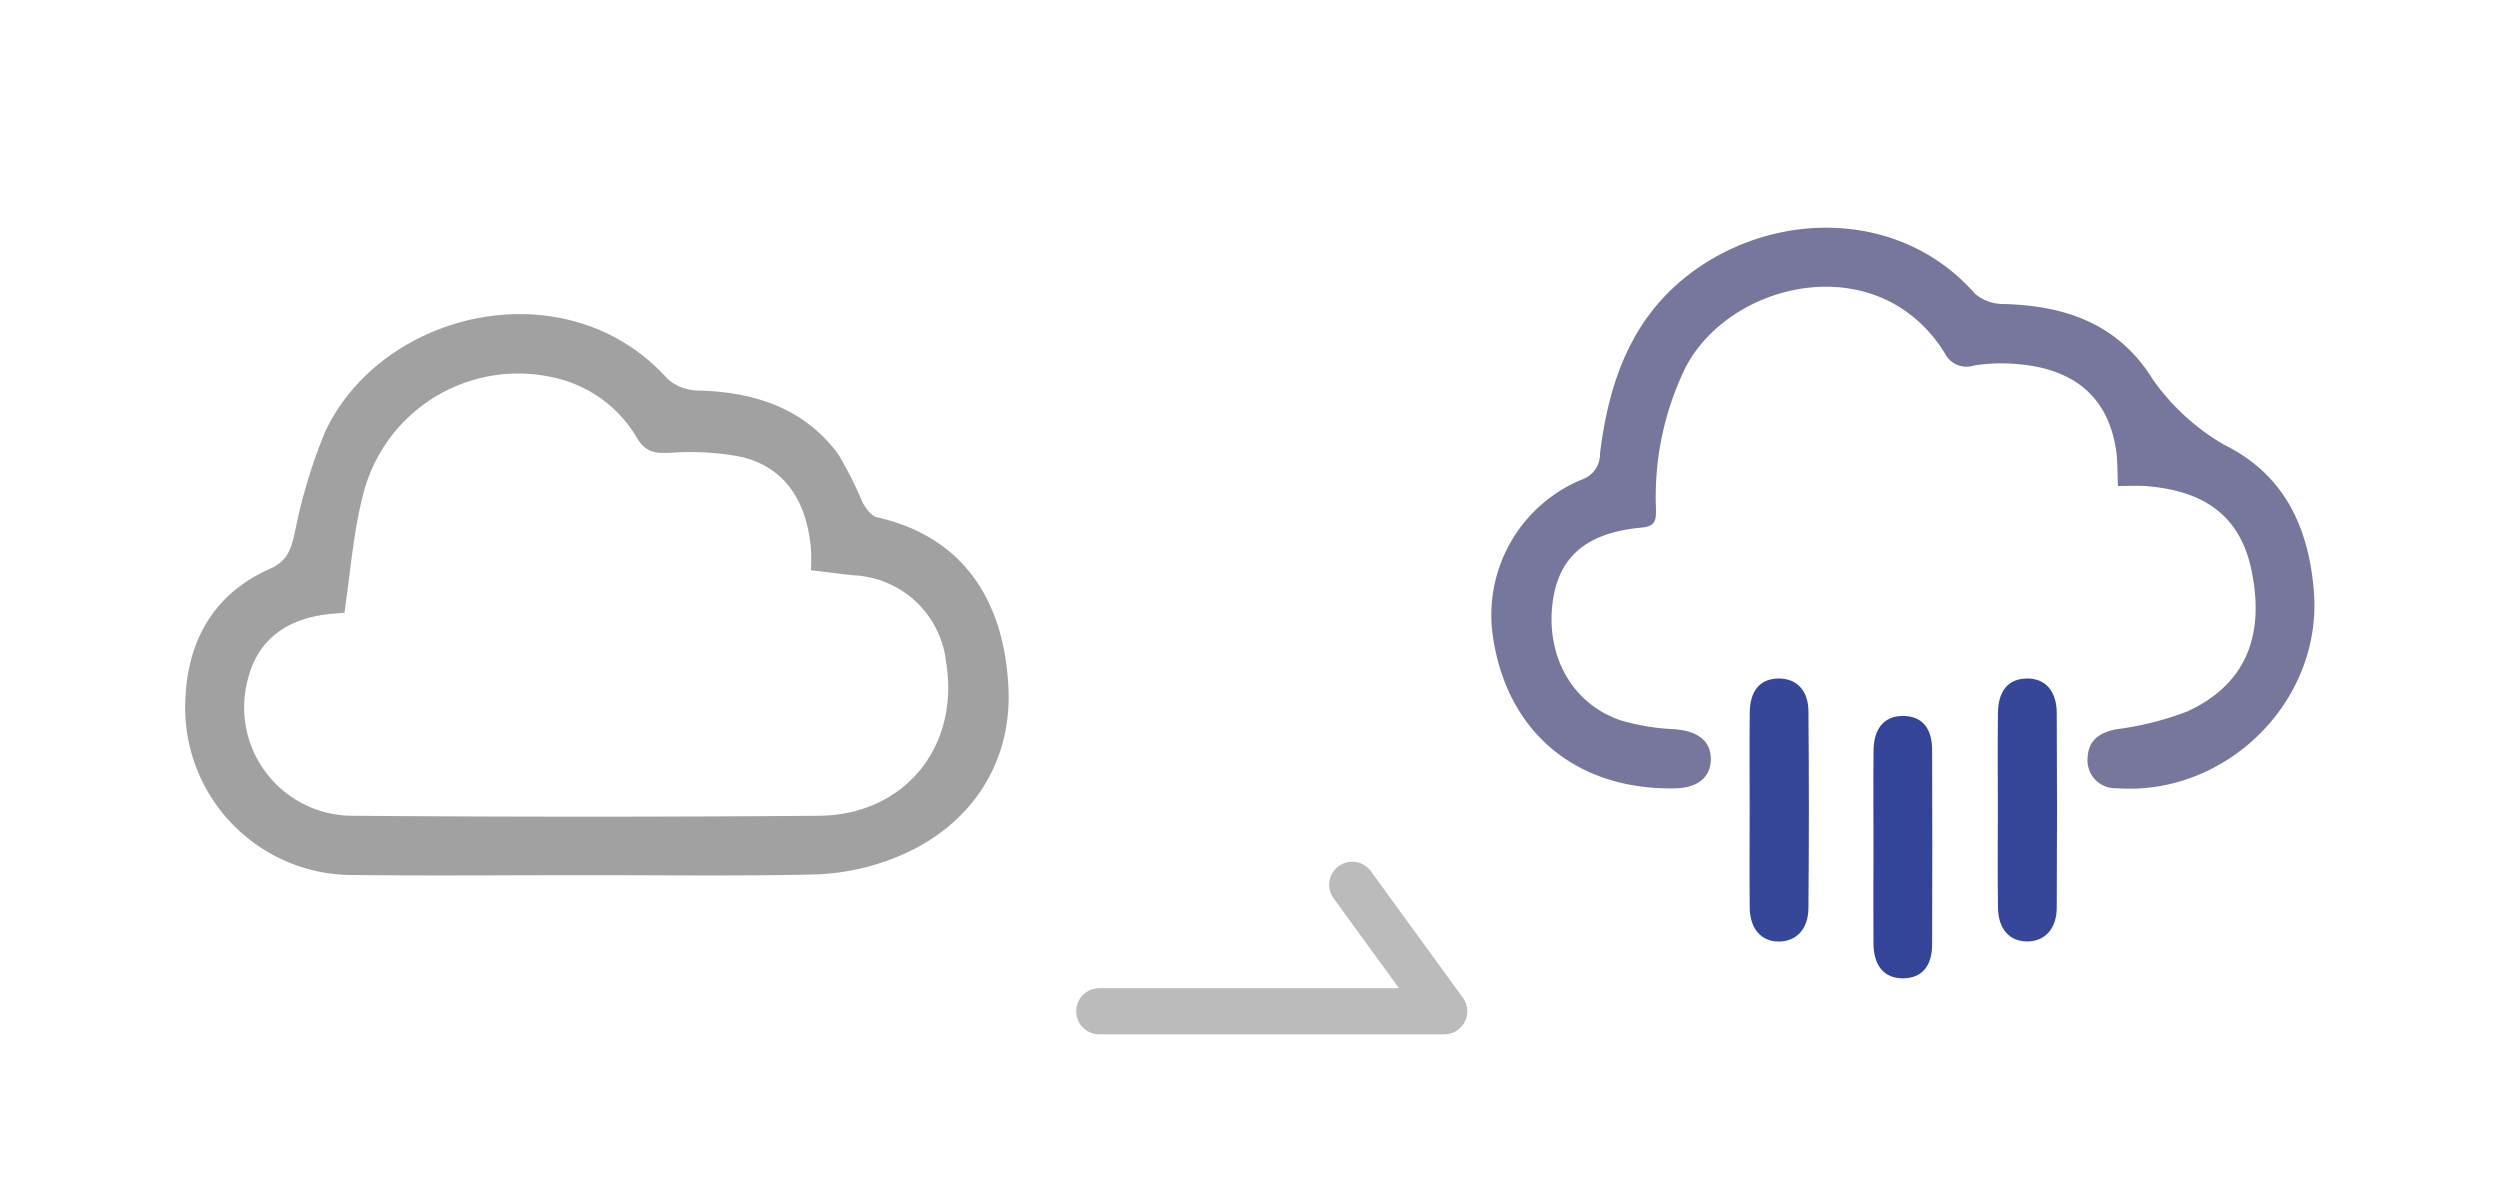 <svg xmlns="http://www.w3.org/2000/svg" width="216.866" height="104.145" viewBox="0 0 216.866 104.145">
  <g id="icon_day02_05" transform="translate(-1042.264 -597.932)">
    <path id="パス_5" data-name="パス 5" d="M1137.619,685.657h29.929l-7.981-10.974" fill="none" stroke="#bbb" stroke-linecap="round" stroke-linejoin="round" stroke-width="4"/>
    <g id="グループ_10" data-name="グループ 10">
      <path id="パス_64" data-name="パス 64" d="M1146.264,701.932h-104v-104h104Zm-53.3-28.085c6.632,0,13.265.09,19.893-.052a20.607,20.607,0,0,0,6.219-1.145c6.993-2.432,11-8.128,10.661-15.074-.35-7.187-3.618-13-11.394-14.767-.491-.112-.967-.752-1.244-1.259a35.109,35.109,0,0,0-2.115-4.2c-2.995-4.043-7.281-5.4-12.131-5.538a4.056,4.056,0,0,1-2.676-1c-8.69-9.693-24.734-6.01-29.707,4.566a46.357,46.357,0,0,0-2.654,8.841c-.342,1.414-.614,2.387-2.188,3.085-4.651,2.063-7,5.975-7.268,10.947a14.527,14.527,0,0,0,14.711,15.591C1079.706,673.912,1086.338,673.852,1092.969,673.847Z" fill="#fefefe" opacity="0"/>
      <path id="パス_65" data-name="パス 65" d="M1092.969,673.85c-6.631,0-13.263.062-19.893-.013a14.527,14.527,0,0,1-14.711-15.591c.273-4.972,2.617-8.884,7.268-10.947,1.574-.7,1.846-1.671,2.188-3.085a46.357,46.357,0,0,1,2.654-8.841c4.973-10.576,21.017-14.259,29.707-4.566a4.056,4.056,0,0,0,2.676,1c4.85.142,9.136,1.495,12.131,5.538a35.109,35.109,0,0,1,2.115,4.2c.277.507.753,1.147,1.244,1.259,7.776,1.769,11.044,7.58,11.394,14.767.338,6.946-3.668,12.642-10.661,15.074a20.607,20.607,0,0,1-6.219,1.145C1106.234,673.937,1099.6,673.847,1092.969,673.85Zm-20.826-22.767c-.388.036-.981.075-1.571.148-3.676.457-6.005,2.383-6.808,5.622a9.409,9.409,0,0,0,9.207,11.844q20.159.157,40.32,0c7.43-.061,12.229-5.984,11.05-13.274a8.47,8.47,0,0,0-8.045-7.587c-1.189-.127-2.375-.282-3.675-.438,0-.661.035-1.205-.005-1.743-.324-4.327-2.376-7.259-6.1-8.1a23.356,23.356,0,0,0-6.117-.342c-1.276.056-2.123-.038-2.856-1.252a11.1,11.1,0,0,0-6.97-5.214,13.868,13.868,0,0,0-16.875,10.358C1072.89,644.3,1072.659,647.644,1072.143,651.083Z" fill="#a1a1a1"/>
      <path id="パス_66" data-name="パス 66" d="M1072.143,651.083c.516-3.439.747-6.783,1.552-9.982a13.868,13.868,0,0,1,16.875-10.358,11.1,11.1,0,0,1,6.97,5.214c.733,1.214,1.58,1.308,2.856,1.252a23.356,23.356,0,0,1,6.117.342c3.727.845,5.779,3.777,6.1,8.1.04.538.005,1.082.005,1.743,1.3.156,2.486.311,3.675.438a8.47,8.47,0,0,1,8.045,7.587c1.179,7.29-3.62,13.213-11.05,13.274q-20.158.166-40.32,0a9.409,9.409,0,0,1-9.207-11.844c.8-3.239,3.132-5.165,6.808-5.622C1071.162,651.158,1071.755,651.119,1072.143,651.083Z" fill="#fefefe" opacity="0"/>
    </g>
    <g id="グループ_29" data-name="グループ 29">
      <path id="パス_211" data-name="パス 211" d="M1259.13,702.077h-104v-104h104Zm-33.142-61.988c.886,0,1.555-.037,2.22.006,5.383.354,8.4,2.71,9.354,7.286,1.211,5.8-.563,9.979-5.567,12.276a26.584,26.584,0,0,1-6.115,1.538c-1.517.289-2.486.95-2.535,2.568a2.414,2.414,0,0,0,2.5,2.552c9.534.707,17.891-7.557,17.134-17.065-.439-5.508-2.519-10.125-7.784-12.729a19.459,19.459,0,0,1-6.2-5.687c-2.97-4.78-7.537-6.377-12.883-6.52a3.789,3.789,0,0,1-2.524-.891c-6.273-7.132-16.742-7.293-24.065-2.222-5.6,3.881-7.678,9.658-8.468,16.074a2.338,2.338,0,0,1-1.613,2.279,12.717,12.717,0,0,0-7.712,13.362c1.135,8.442,7.174,13.564,15.814,13.412,1.979-.034,3.111-.953,3.121-2.534s-1.123-2.43-3.093-2.594a19.426,19.426,0,0,1-4.812-.8c-4.169-1.472-6.418-5.589-5.815-10.225.512-3.94,2.949-6.04,7.717-6.468,1.227-.11,1.259-.646,1.245-1.65a25.556,25.556,0,0,1,2.537-12.182c3.837-7.537,16.742-10.594,22.518-1.3a2.1,2.1,0,0,0,2.534,1.073,15.065,15.065,0,0,1,3.814-.119c4.982.421,7.841,2.947,8.513,7.468C1225.968,637.932,1225.932,638.9,1225.988,640.089Zm-10.418,28.046c0,2.85-.029,5.7.011,8.549.026,1.845,1.006,2.916,2.531,2.916s2.553-1.082,2.565-2.908q.057-8.457,0-16.915c-.012-1.956-1.036-3.034-2.651-2.986-1.552.046-2.426,1.058-2.45,2.978C1215.543,662.557,1215.569,665.346,1215.57,668.135Zm-21.531-.02c0,2.85-.025,5.7.009,8.548.022,1.84.992,2.928,2.505,2.94s2.574-1.063,2.588-2.892q.069-8.548,0-17.1c-.016-1.836-1.076-2.861-2.632-2.825s-2.439,1.051-2.46,2.959C1194.016,662.537,1194.039,665.326,1194.039,668.115Zm10.742,3.115c0,2.849-.018,5.7.006,8.545.018,1.98.96,3.043,2.6,3.022,1.578-.022,2.482-1.032,2.489-2.922q.03-8.454,0-16.908c-.007-1.9-.9-2.9-2.481-2.928-1.637-.026-2.586,1.037-2.6,3.01C1204.761,665.776,1204.781,668.5,1204.781,671.23Z" fill="#fefefe" opacity="0"/>
      <path id="パス_212" data-name="パス 212" d="M1225.988,640.089c-.056-1.186-.02-2.157-.16-3.1-.672-4.521-3.531-7.047-8.513-7.468a15.065,15.065,0,0,0-3.814.119,2.1,2.1,0,0,1-2.534-1.073c-5.776-9.29-18.681-6.233-22.518,1.3a25.556,25.556,0,0,0-2.537,12.182c.014,1-.018,1.54-1.245,1.65-4.768.428-7.2,2.528-7.717,6.468-.6,4.636,1.646,8.753,5.815,10.225a19.426,19.426,0,0,0,4.812.8c1.97.164,3.1,1.017,3.093,2.594s-1.142,2.5-3.121,2.534c-8.64.152-14.679-4.97-15.814-13.412a12.717,12.717,0,0,1,7.712-13.362,2.338,2.338,0,0,0,1.613-2.279c.79-6.416,2.863-12.193,8.468-16.074,7.323-5.071,17.792-4.91,24.065,2.222a3.789,3.789,0,0,0,2.524.891c5.346.143,9.913,1.74,12.883,6.52a19.459,19.459,0,0,0,6.2,5.687c5.265,2.6,7.345,7.221,7.784,12.729.757,9.508-7.6,17.772-17.134,17.065a2.414,2.414,0,0,1-2.5-2.552c.049-1.618,1.018-2.279,2.535-2.568a26.584,26.584,0,0,0,6.115-1.538c5-2.3,6.778-6.476,5.567-12.276-.955-4.576-3.971-6.932-9.354-7.286C1227.543,640.052,1226.874,640.089,1225.988,640.089Z" fill="#77769c"/>
      <path id="パス_213" data-name="パス 213" d="M1215.57,668.135c0-2.789-.027-5.578.008-8.366.024-1.92.9-2.932,2.45-2.978,1.615-.048,2.639,1.03,2.651,2.986q.05,8.457,0,16.915c-.012,1.826-1.045,2.907-2.565,2.908s-2.505-1.071-2.531-2.916C1215.541,673.835,1215.57,670.985,1215.57,668.135Z" fill="#36479a"/>
      <path id="パス_214" data-name="パス 214" d="M1194.039,668.115c0-2.789-.023-5.578.008-8.366.021-1.908.9-2.924,2.46-2.959s2.616.989,2.632,2.825q.075,8.547,0,17.1c-.014,1.829-1.073,2.9-2.588,2.892s-2.483-1.1-2.505-2.94C1194.014,673.814,1194.039,670.965,1194.039,668.115Z" fill="#36479a"/>
      <path id="パス_215" data-name="パス 215" d="M1204.781,671.23c0-2.727-.02-5.454.006-8.181.019-1.973.968-3.036,2.6-3.01,1.584.025,2.474,1.028,2.481,2.928q.03,8.454,0,16.908c-.007,1.89-.911,2.9-2.489,2.922-1.637.021-2.579-1.042-2.6-3.022C1204.763,676.927,1204.781,674.079,1204.781,671.23Z" fill="#349"/>
    </g>
  </g>
</svg>

